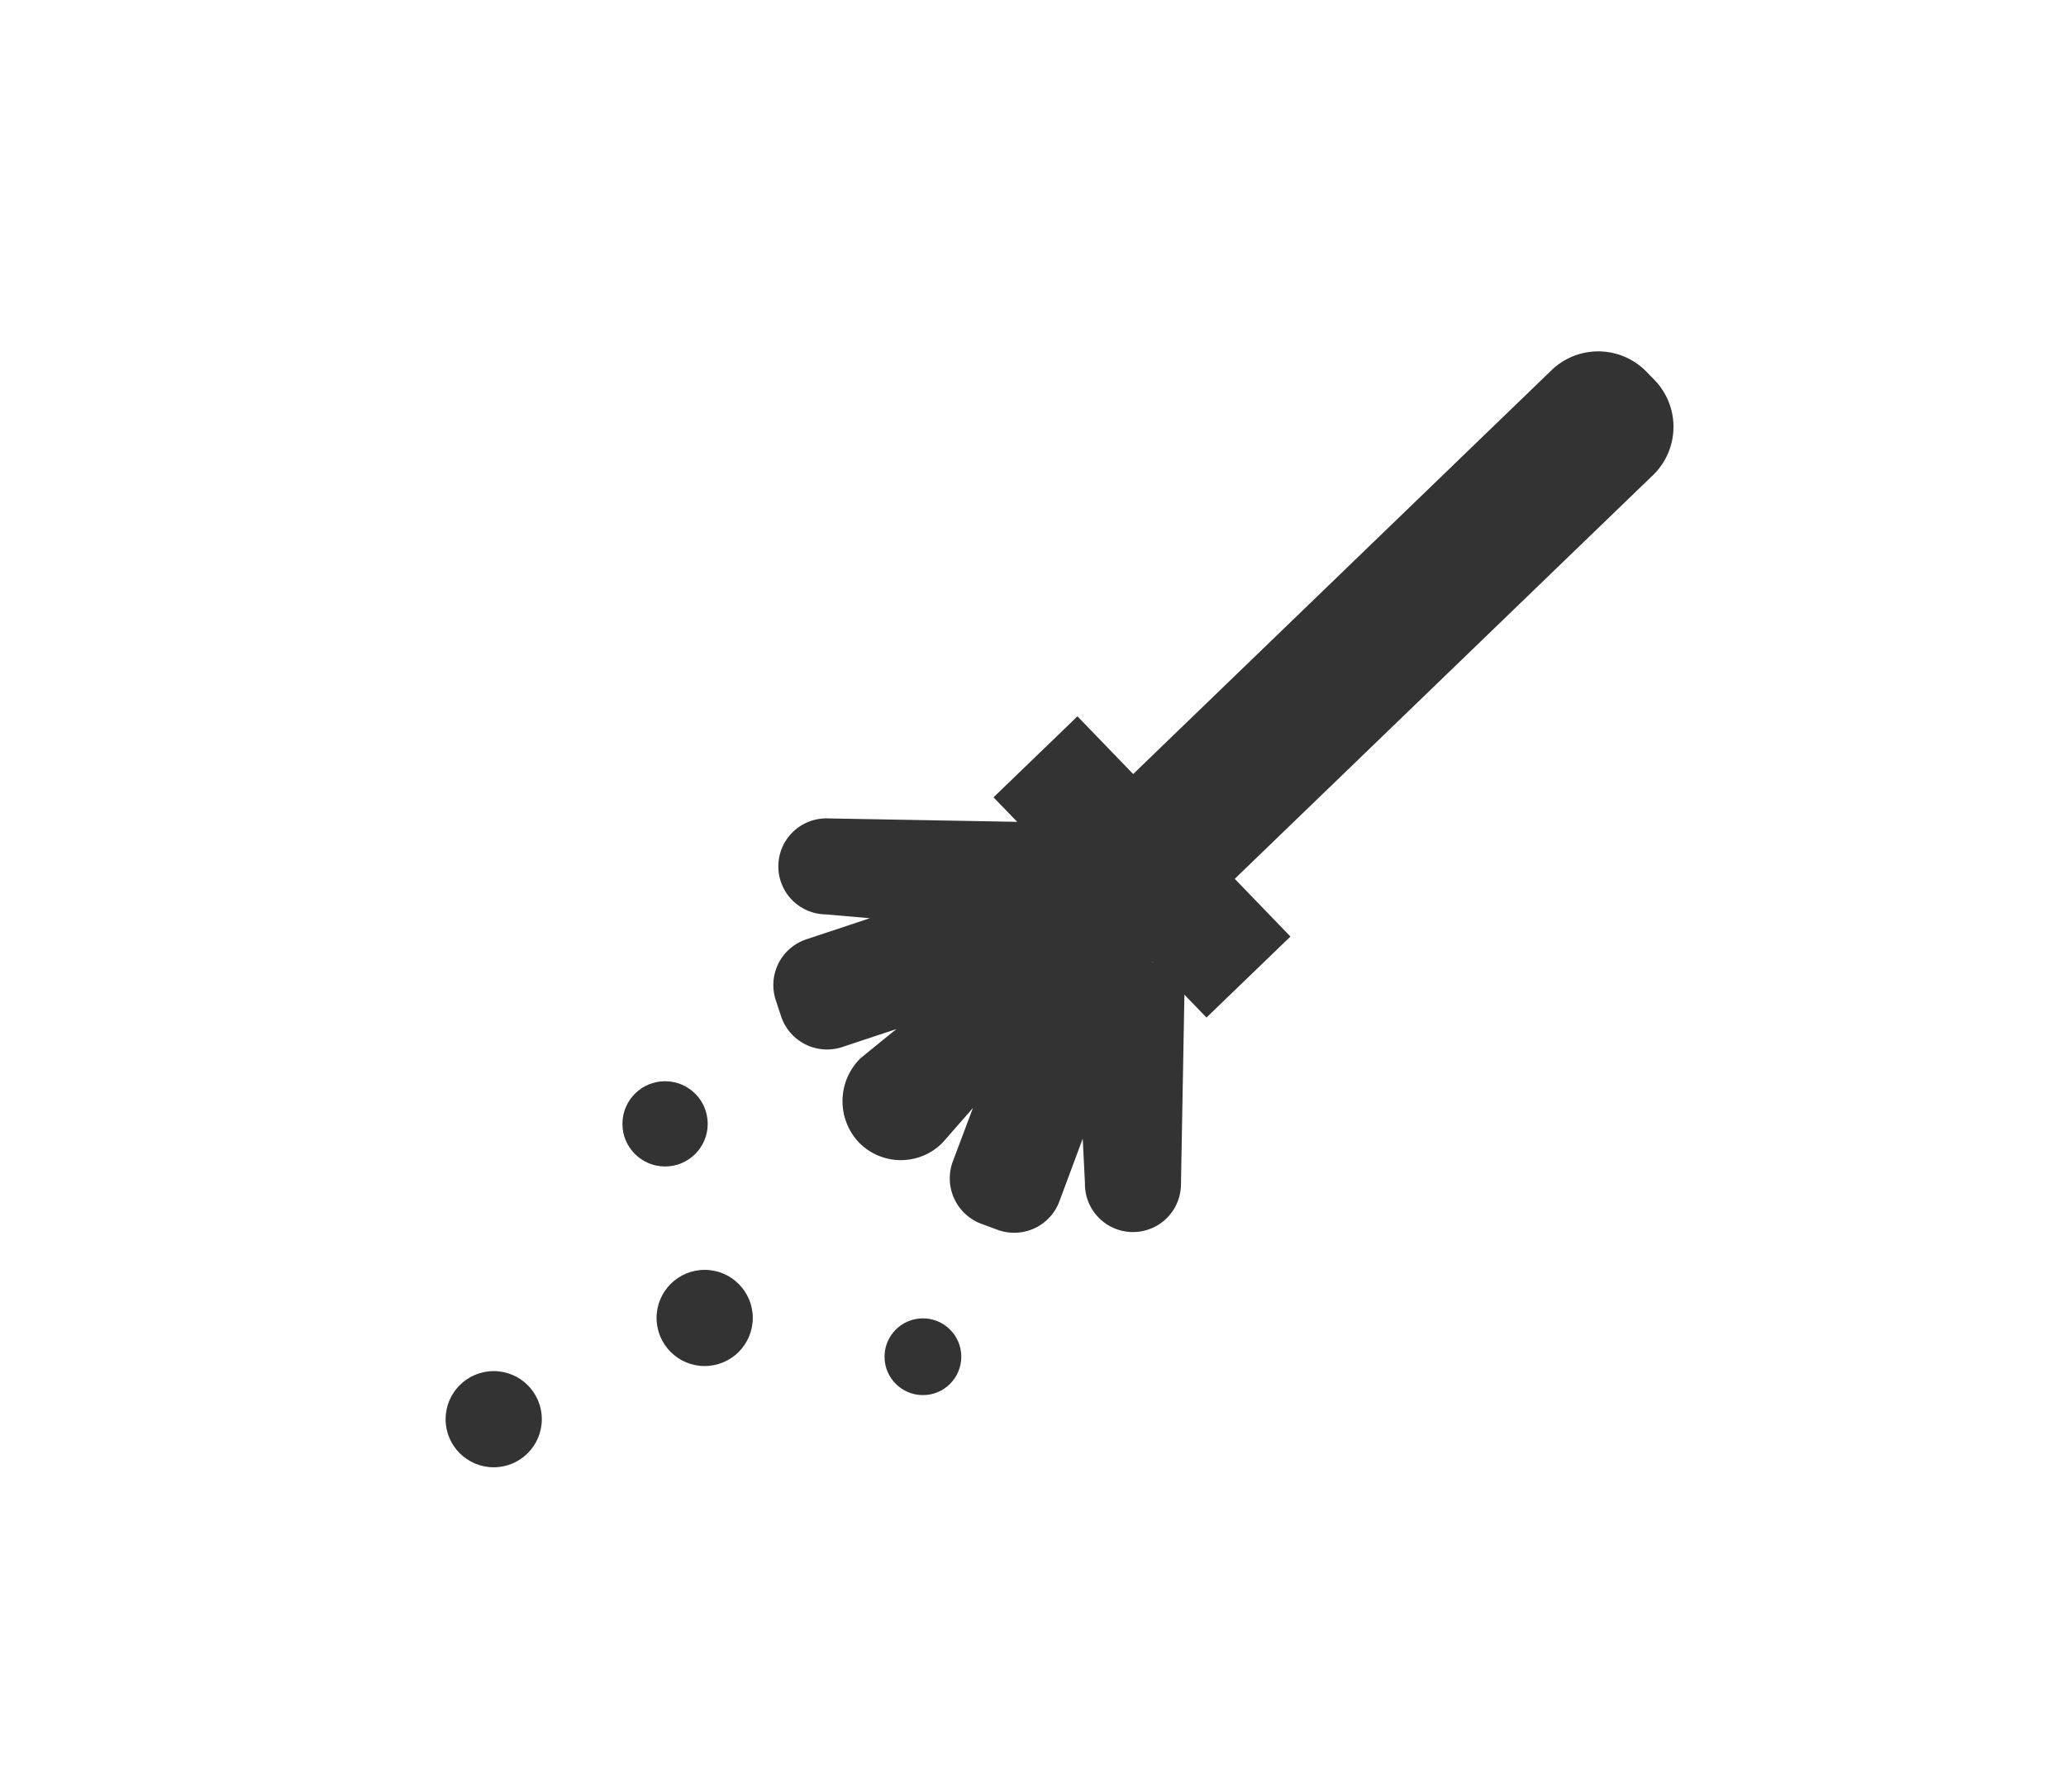 <svg id="Layer_1" data-name="Layer 1" xmlns="http://www.w3.org/2000/svg" viewBox="0 0 204 177"><defs><style>.cls-1{fill:#333;}</style></defs><title>icons</title><path class="cls-1" d="M116.61,117l.34-18.76,2.18,2.26,8.29-8-5.5-5.7,41.43-40a6.65,6.65,0,0,0,0-9.29c-.08-.09-.37-.39-.38-.38l-.37-.39a6.65,6.65,0,0,0-9.28-.29l-41.43,40-5.5-5.7-8.29,8,2.34,2.42-18.76-.34a4.74,4.74,0,1,0-.17,9.48l4.38.38-6.29,2.09a4.76,4.76,0,0,0-3,6l.54,1.64a4.78,4.78,0,0,0,6,3l5.37-1.78L85,104.49a5.94,5.94,0,0,0-.27,8.26,5.78,5.78,0,0,0,8.34.11l3-3.43-2,5.32a4.79,4.79,0,0,0,2.8,6.11l1.62.6a4.76,4.76,0,0,0,6.11-2.79l2.31-6.21.22,4.4a4.74,4.74,0,0,0,9.48.17Zm-13-32.56,0,0,.08,0ZM113.79,95l.05,0,0,.08Z"/><circle class="cls-1" cx="69.58" cy="130.17" r="4.75"/><circle class="cls-1" cx="65.67" cy="111" r="4.21"/><circle class="cls-1" cx="91.13" cy="134" r="3.79"/><circle class="cls-1" cx="48.75" cy="140.17" r="4.75"/></svg>